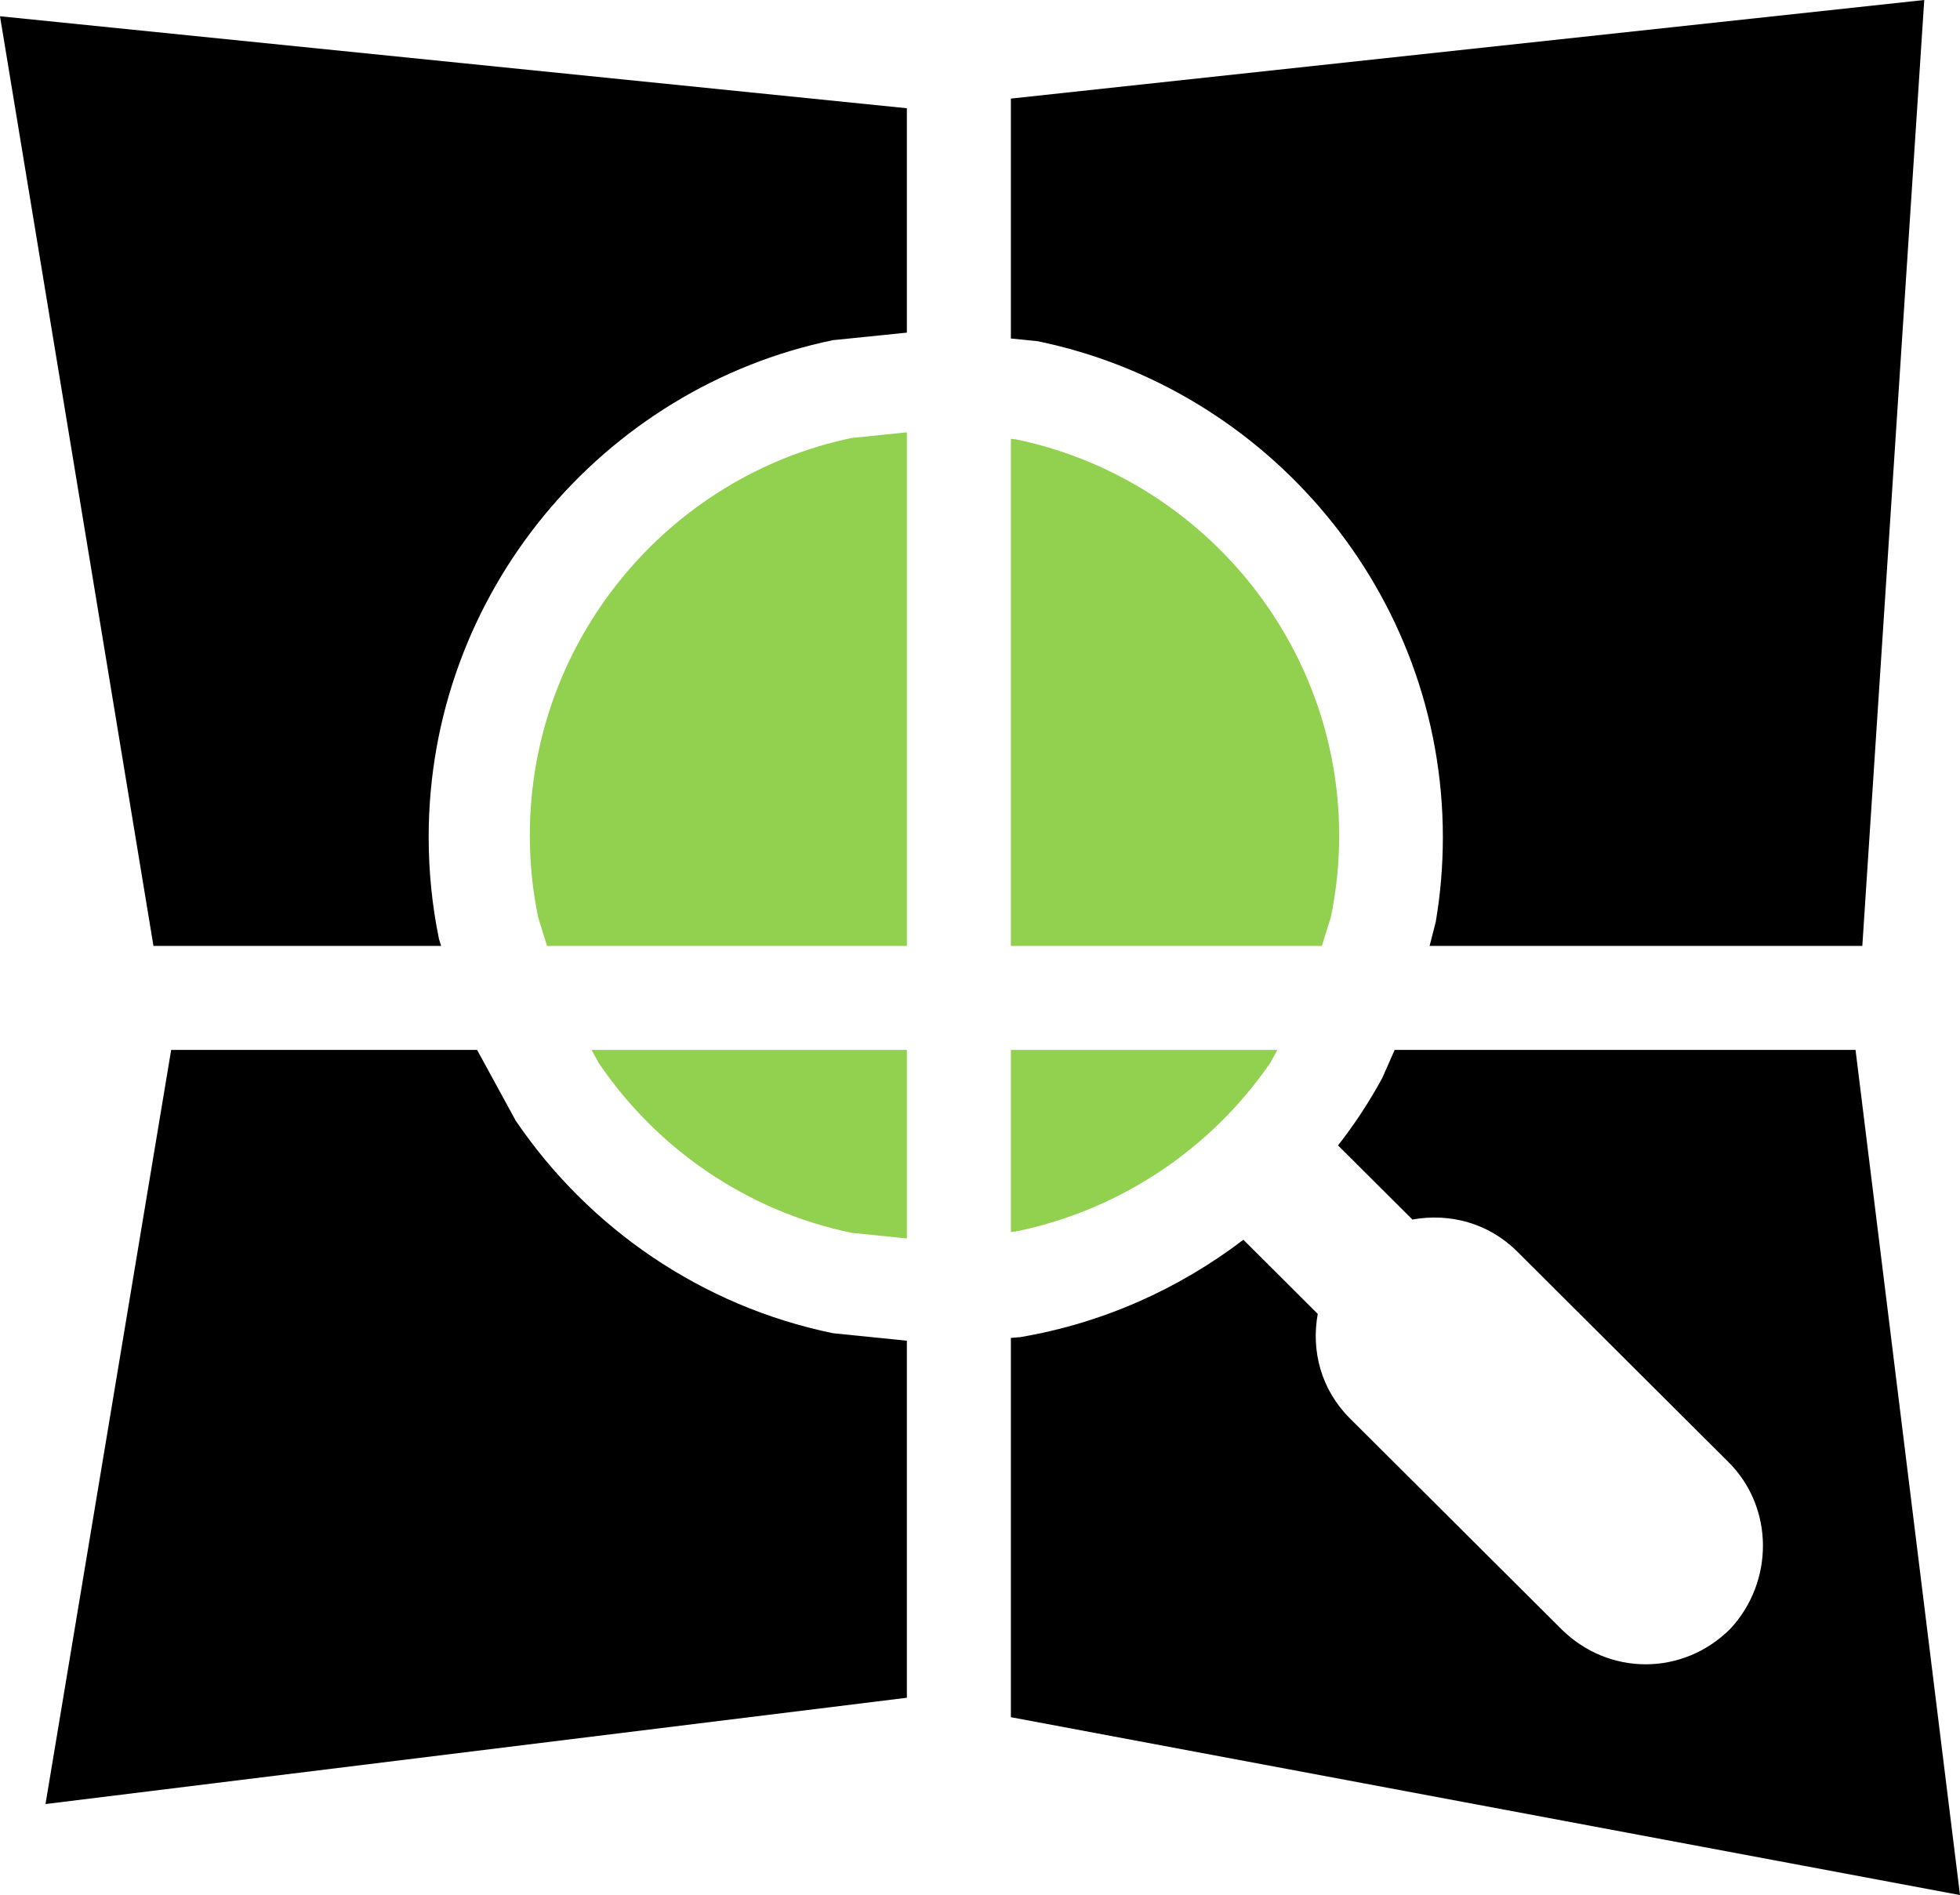 <svg width="603" height="583" xmlns="http://www.w3.org/2000/svg" xmlns:xlink="http://www.w3.org/1999/xlink" xml:space="preserve" overflow="hidden"><defs><clipPath id="clip0"><rect x="2239" y="625" width="603" height="583"/></clipPath></defs><g clip-path="url(#clip0)" transform="translate(-2239 -625)"><path d="M2831 625 2811.95 916 2678.82 916 2680.72 908.577C2682.16 900.091 2682.9 891.393 2682.9 882.566 2682.9 807.6 2629.15 744.56 2558.23 729.972L2550 729.137 2550 655.33 2831 625Z" fill-rule="evenodd"/><path d="M2239 630 2518 658.3 2518 727.331 2495.28 729.645C2424.51 744.259 2370.88 807.41 2370.88 882.507 2370.88 893.236 2371.97 903.72 2374.05 913.854L2374.72 916 2286.21 916 2239 630Z" fill-rule="evenodd"/><path d="M2518 758 2518 916 2407.3 916 2404.53 907.066C2402.87 898.961 2402 890.575 2402 881.994 2402 821.928 2444.72 771.418 2501.09 759.729L2518 758Z" fill="#92D050" fill-rule="evenodd"/><path d="M2550 760 2551.44 760.146C2608.07 771.804 2651 822.179 2651 882.085 2651 890.643 2650.12 899.006 2648.46 907.09L2645.67 916 2550 916 2550 760Z" fill="#92D050" fill-rule="evenodd"/><path d="M2291.66 948 2385.78 948 2397.67 969.775C2420.09 1002.8 2454.9 1026.86 2495.3 1035.16L2518 1037.46 2518 1147.3 2253 1180 2291.66 948Z" fill-rule="evenodd"/><path d="M2421 948 2518 948 2518 1006 2501.07 1004.28C2468.83 997.635 2441.04 978.379 2423.15 951.945L2421 948Z" fill="#92D050" fill-rule="evenodd"/><path d="M2550 948 2632 948 2629.84 951.916C2611.84 978.151 2583.88 997.261 2551.44 1003.86L2550 1004 2550 948Z" fill="#92D050" fill-rule="evenodd"/><path d="M2668.07 948 2809.86 948 2842 1208 2550 1153.28 2550 1036.6 2552.86 1036.36C2578.24 1032.06 2601.64 1021.56 2621.53 1006.4L2644.41 1029.21C2642.33 1040.61 2645.45 1052.53 2654.29 1061.34L2719.3 1126.13C2726.58 1133.38 2735.94 1137.01 2745.3 1137.01 2754.66 1137.01 2764.02 1133.38 2771.3 1126.13 2784.82 1111.61 2784.82 1088.81 2770.78 1074.81L2705.78 1010.03C2696.94 1001.22 2684.98 998.109 2673.53 1000.18L2650.65 977.377C2655.72 970.898 2660.27 963.966 2664.25 956.662L2668.07 948Z" fill-rule="evenodd"/></g></svg>